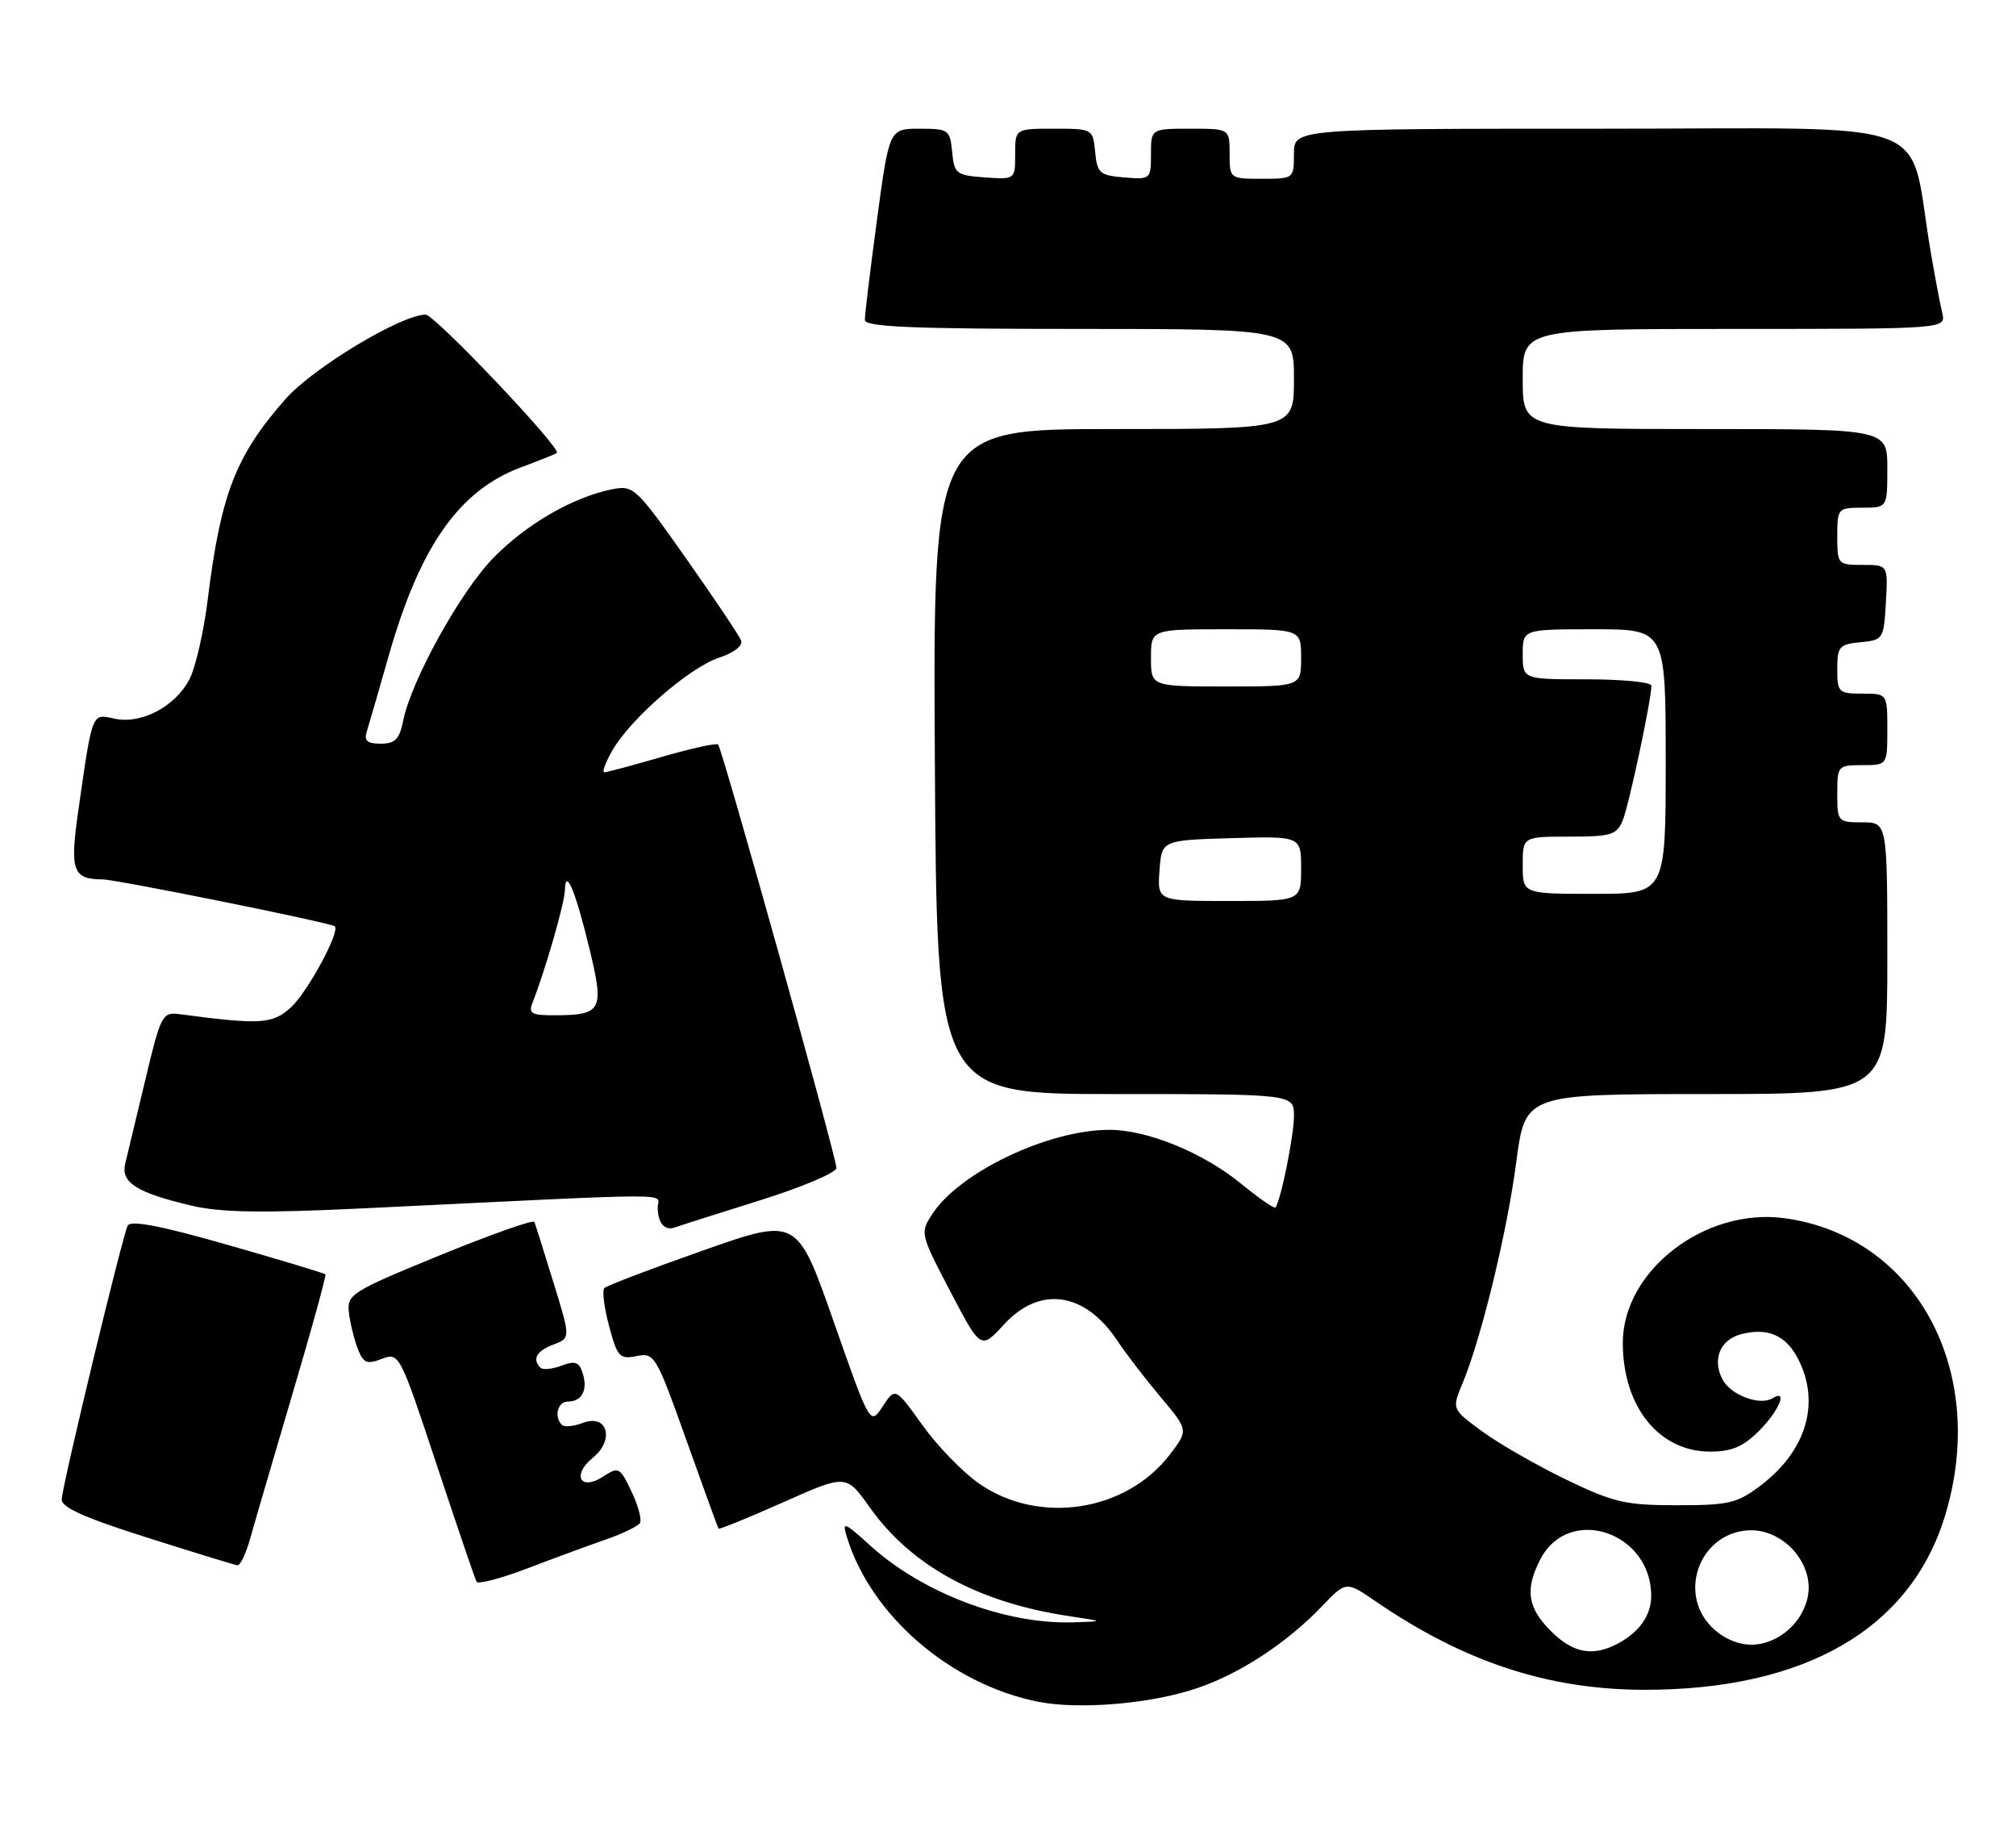 <?xml version="1.0" encoding="UTF-8" standalone="no"?>
<!DOCTYPE svg PUBLIC "-//W3C//DTD SVG 1.1//EN" "http://www.w3.org/Graphics/SVG/1.1/DTD/svg11.dtd" >
<svg xmlns="http://www.w3.org/2000/svg" xmlns:xlink="http://www.w3.org/1999/xlink" version="1.1" viewBox="0 0 282 256">
 <g >
 <path fill="currentColor"
d=" M 167.67 236.01 C 173.65 233.93 180.05 229.70 184.90 224.65 C 188.29 221.10 188.29 221.10 192.40 223.92 C 204.78 232.41 216.55 236.29 230.00 236.31 C 252.51 236.34 267.27 227.79 272.08 211.95 C 278.21 191.77 268.02 172.88 249.63 170.36 C 238.50 168.84 227.01 177.68 227.00 187.78 C 227.00 196.70 232.05 203.00 239.21 203.00 C 242.24 203.00 243.83 202.32 246.08 200.08 C 248.87 197.28 250.15 194.17 247.94 195.54 C 246.19 196.62 242.13 195.11 240.97 192.95 C 239.45 190.11 240.61 187.31 243.62 186.56 C 247.30 185.63 249.81 186.74 251.51 190.02 C 254.67 196.13 252.71 202.84 246.33 207.70 C 243.00 210.23 241.88 210.50 234.57 210.50 C 227.34 210.50 225.72 210.12 219.00 206.88 C 214.88 204.88 209.61 201.85 207.29 200.15 C 203.08 197.05 203.08 197.05 204.57 193.48 C 207.19 187.21 210.83 172.26 212.10 162.48 C 213.35 153.00 213.35 153.00 238.67 153.00 C 264.00 153.00 264.00 153.00 264.00 134.00 C 264.00 115.00 264.00 115.00 260.50 115.00 C 257.08 115.00 257.00 114.90 257.00 111.00 C 257.00 107.10 257.08 107.00 260.50 107.00 C 264.00 107.00 264.00 107.00 264.00 102.00 C 264.00 97.00 264.00 97.00 260.50 97.00 C 257.18 97.00 257.00 96.82 257.00 93.56 C 257.00 90.42 257.27 90.10 260.25 89.81 C 263.42 89.51 263.51 89.37 263.80 84.25 C 264.10 79.00 264.10 79.00 260.55 79.00 C 257.07 79.00 257.00 78.92 257.00 75.00 C 257.00 71.10 257.08 71.00 260.50 71.00 C 264.00 71.00 264.00 71.00 264.00 65.50 C 264.00 60.00 264.00 60.00 238.50 60.00 C 213.00 60.00 213.00 60.00 213.00 53.00 C 213.00 46.00 213.00 46.00 242.61 46.00 C 272.22 46.00 272.22 46.00 271.68 43.75 C 271.38 42.51 270.64 38.58 270.03 35.00 C 266.82 16.06 272.09 18.00 223.93 18.00 C 181.00 18.00 181.00 18.00 181.00 21.50 C 181.00 24.98 180.98 25.00 176.50 25.00 C 172.02 25.00 172.00 24.98 172.00 21.50 C 172.00 18.00 172.00 18.00 166.50 18.00 C 161.00 18.00 161.00 18.00 161.00 21.56 C 161.00 25.06 160.94 25.12 157.25 24.81 C 153.83 24.53 153.47 24.22 153.19 21.25 C 152.88 18.02 152.84 18.00 147.44 18.00 C 142.00 18.00 142.00 18.00 142.00 21.56 C 142.00 25.11 142.00 25.11 137.75 24.81 C 133.76 24.52 133.48 24.30 133.19 21.25 C 132.89 18.14 132.69 18.00 128.63 18.00 C 124.39 18.00 124.39 18.00 122.67 30.75 C 121.73 37.76 120.96 44.06 120.98 44.75 C 120.99 45.72 127.68 46.00 151.00 46.00 C 181.00 46.00 181.00 46.00 181.00 53.00 C 181.00 60.00 181.00 60.00 155.75 60.00 C 130.50 60.00 130.50 60.00 130.77 106.50 C 131.04 153.00 131.04 153.00 156.02 153.00 C 181.00 153.00 181.00 153.00 181.00 156.06 C 181.00 158.81 179.15 167.96 178.41 168.86 C 178.24 169.06 176.08 167.56 173.61 165.54 C 168.30 161.19 160.50 158.00 155.17 158.00 C 146.68 158.00 134.26 163.90 130.43 169.75 C 128.68 172.42 128.71 172.53 132.93 180.60 C 137.20 188.75 137.20 188.75 140.44 185.22 C 145.43 179.77 151.74 180.66 156.26 187.44 C 157.49 189.29 160.24 192.87 162.37 195.40 C 166.24 200.00 166.24 200.00 163.65 203.40 C 157.52 211.42 145.35 213.29 136.97 207.48 C 134.69 205.90 131.12 202.22 129.03 199.30 C 125.23 194.00 125.23 194.00 123.47 196.68 C 121.72 199.36 121.72 199.36 116.61 184.80 C 111.50 170.24 111.50 170.24 98.32 174.88 C 91.08 177.43 84.87 179.79 84.54 180.13 C 84.21 180.46 84.50 182.85 85.20 185.44 C 86.35 189.76 86.67 190.12 89.05 189.64 C 91.55 189.14 91.78 189.53 95.98 201.31 C 98.37 208.02 100.41 213.62 100.51 213.77 C 100.61 213.91 104.67 212.26 109.53 210.10 C 118.37 206.16 118.37 206.16 121.67 210.81 C 127.49 219.00 136.82 224.09 149.50 226.00 C 154.50 226.75 154.50 226.75 149.96 226.88 C 140.59 227.13 129.07 222.77 121.81 216.21 C 118.02 212.79 117.77 212.69 118.48 215.00 C 121.86 225.93 132.88 235.44 145.05 237.95 C 150.88 239.15 161.19 238.27 167.67 236.01 Z  M 84.75 215.29 C 87.09 214.48 89.23 213.44 89.52 212.98 C 89.80 212.51 89.27 210.53 88.33 208.57 C 86.71 205.18 86.53 205.08 84.37 206.49 C 81.20 208.57 79.94 206.28 82.92 203.87 C 86.01 201.36 84.98 197.68 81.55 198.98 C 80.26 199.47 78.93 199.60 78.60 199.27 C 77.46 198.13 78.00 196.00 79.44 196.00 C 81.41 196.00 82.25 194.38 81.51 192.04 C 81.01 190.46 80.45 190.26 78.55 190.98 C 77.26 191.47 75.93 191.60 75.60 191.27 C 74.41 190.07 75.04 188.93 77.41 188.03 C 79.82 187.12 79.82 187.12 77.41 179.32 C 76.09 175.03 74.89 171.23 74.75 170.88 C 74.61 170.53 68.65 172.64 61.50 175.56 C 49.19 180.60 48.52 181.03 48.80 183.50 C 48.96 184.94 49.51 187.21 50.02 188.55 C 50.81 190.63 51.29 190.84 53.40 190.04 C 55.84 189.11 55.92 189.26 61.07 204.80 C 63.93 213.43 66.45 220.81 66.66 221.20 C 66.88 221.58 70.08 220.74 73.78 219.33 C 77.47 217.92 82.41 216.10 84.75 215.29 Z  M 34.97 215.25 C 35.54 213.19 38.21 204.07 40.89 195.00 C 43.58 185.93 45.66 178.37 45.52 178.21 C 45.37 178.05 39.24 176.20 31.88 174.10 C 22.64 171.45 18.30 170.61 17.87 171.38 C 17.18 172.60 8.84 207.15 8.63 209.66 C 8.54 210.78 11.76 212.23 20.50 215.00 C 27.10 217.09 32.82 218.85 33.21 218.90 C 33.60 218.96 34.39 217.31 34.97 215.25 Z  M 106.25 167.88 C 112.16 166.03 117.00 163.99 117.00 163.33 C 117.00 161.83 101.03 104.70 100.45 104.12 C 100.21 103.88 96.68 104.66 92.60 105.84 C 88.51 107.03 84.88 108.00 84.53 108.00 C 84.18 108.00 84.70 106.60 85.69 104.89 C 88.29 100.42 96.47 93.33 100.60 91.97 C 102.68 91.28 103.94 90.30 103.67 89.57 C 103.41 88.90 99.94 83.72 95.96 78.08 C 88.97 68.17 88.61 67.83 85.63 68.42 C 80.15 69.52 73.61 73.30 69.00 78.03 C 64.38 82.77 57.52 95.17 56.39 100.82 C 55.88 103.37 55.26 104.00 53.26 104.00 C 51.34 104.00 50.89 103.60 51.32 102.25 C 51.62 101.29 53.01 96.50 54.40 91.61 C 58.77 76.33 64.26 68.54 72.94 65.33 C 75.45 64.40 77.68 63.51 77.89 63.35 C 78.63 62.78 60.81 44.00 59.54 44.00 C 56.14 44.00 43.78 51.44 39.94 55.80 C 32.98 63.70 30.89 69.07 29.07 83.74 C 28.52 88.28 27.36 93.33 26.51 94.98 C 24.53 98.81 19.75 101.32 16.02 100.50 C 12.81 99.80 12.95 99.42 10.95 113.39 C 9.75 121.78 10.16 122.95 14.35 122.98 C 16.33 123.00 46.28 129.04 46.83 129.54 C 47.62 130.24 43.05 138.70 40.72 140.85 C 38.13 143.23 36.50 143.33 25.05 141.82 C 22.72 141.52 22.47 141.99 20.33 151.00 C 19.08 156.22 17.82 161.49 17.52 162.71 C 16.87 165.38 19.11 166.80 26.87 168.62 C 30.94 169.57 36.73 169.66 50.87 168.98 C 96.32 166.78 92.00 166.80 92.00 168.83 C 92.00 171.04 92.99 172.19 94.44 171.64 C 95.02 171.42 100.34 169.73 106.25 167.88 Z  M 216.92 228.08 C 213.67 224.82 213.29 222.27 215.46 218.07 C 219.46 210.34 231.10 214.26 230.97 223.30 C 230.93 225.94 229.28 228.26 226.32 229.84 C 222.79 231.71 220.04 231.20 216.92 228.08 Z  M 239.45 227.55 C 234.49 222.59 238.01 214.00 245.00 214.00 C 246.95 214.00 249.00 214.91 250.55 216.45 C 252.09 218.00 253.00 220.05 253.00 222.00 C 253.00 223.95 252.09 226.00 250.55 227.55 C 249.00 229.09 246.95 230.00 245.00 230.00 C 243.05 230.00 241.00 229.09 239.45 227.55 Z  M 162.19 121.75 C 162.50 117.50 162.50 117.50 172.25 117.21 C 182.00 116.93 182.00 116.93 182.00 121.46 C 182.00 126.00 182.00 126.00 171.94 126.00 C 161.89 126.00 161.89 126.00 162.19 121.75 Z  M 213.00 121.00 C 213.00 117.00 213.00 117.00 219.52 117.00 C 225.34 117.00 226.14 116.76 226.98 114.75 C 227.85 112.65 231.00 97.87 231.00 95.89 C 231.00 95.40 226.95 95.00 222.00 95.00 C 213.00 95.00 213.00 95.00 213.00 91.50 C 213.00 88.00 213.00 88.00 223.00 88.00 C 233.00 88.00 233.00 88.00 233.00 106.50 C 233.00 125.00 233.00 125.00 223.00 125.00 C 213.00 125.00 213.00 125.00 213.00 121.00 Z  M 161.00 92.00 C 161.00 88.00 161.00 88.00 171.50 88.00 C 182.00 88.00 182.00 88.00 182.00 92.00 C 182.00 96.00 182.00 96.00 171.50 96.00 C 161.00 96.00 161.00 96.00 161.00 92.00 Z  M 74.48 140.25 C 76.24 135.79 78.98 126.30 79.02 124.50 C 79.09 121.19 80.52 124.63 82.50 132.86 C 84.53 141.29 84.17 141.96 77.64 141.98 C 74.37 142.00 73.89 141.74 74.48 140.25 Z "/>
</g>
</svg>